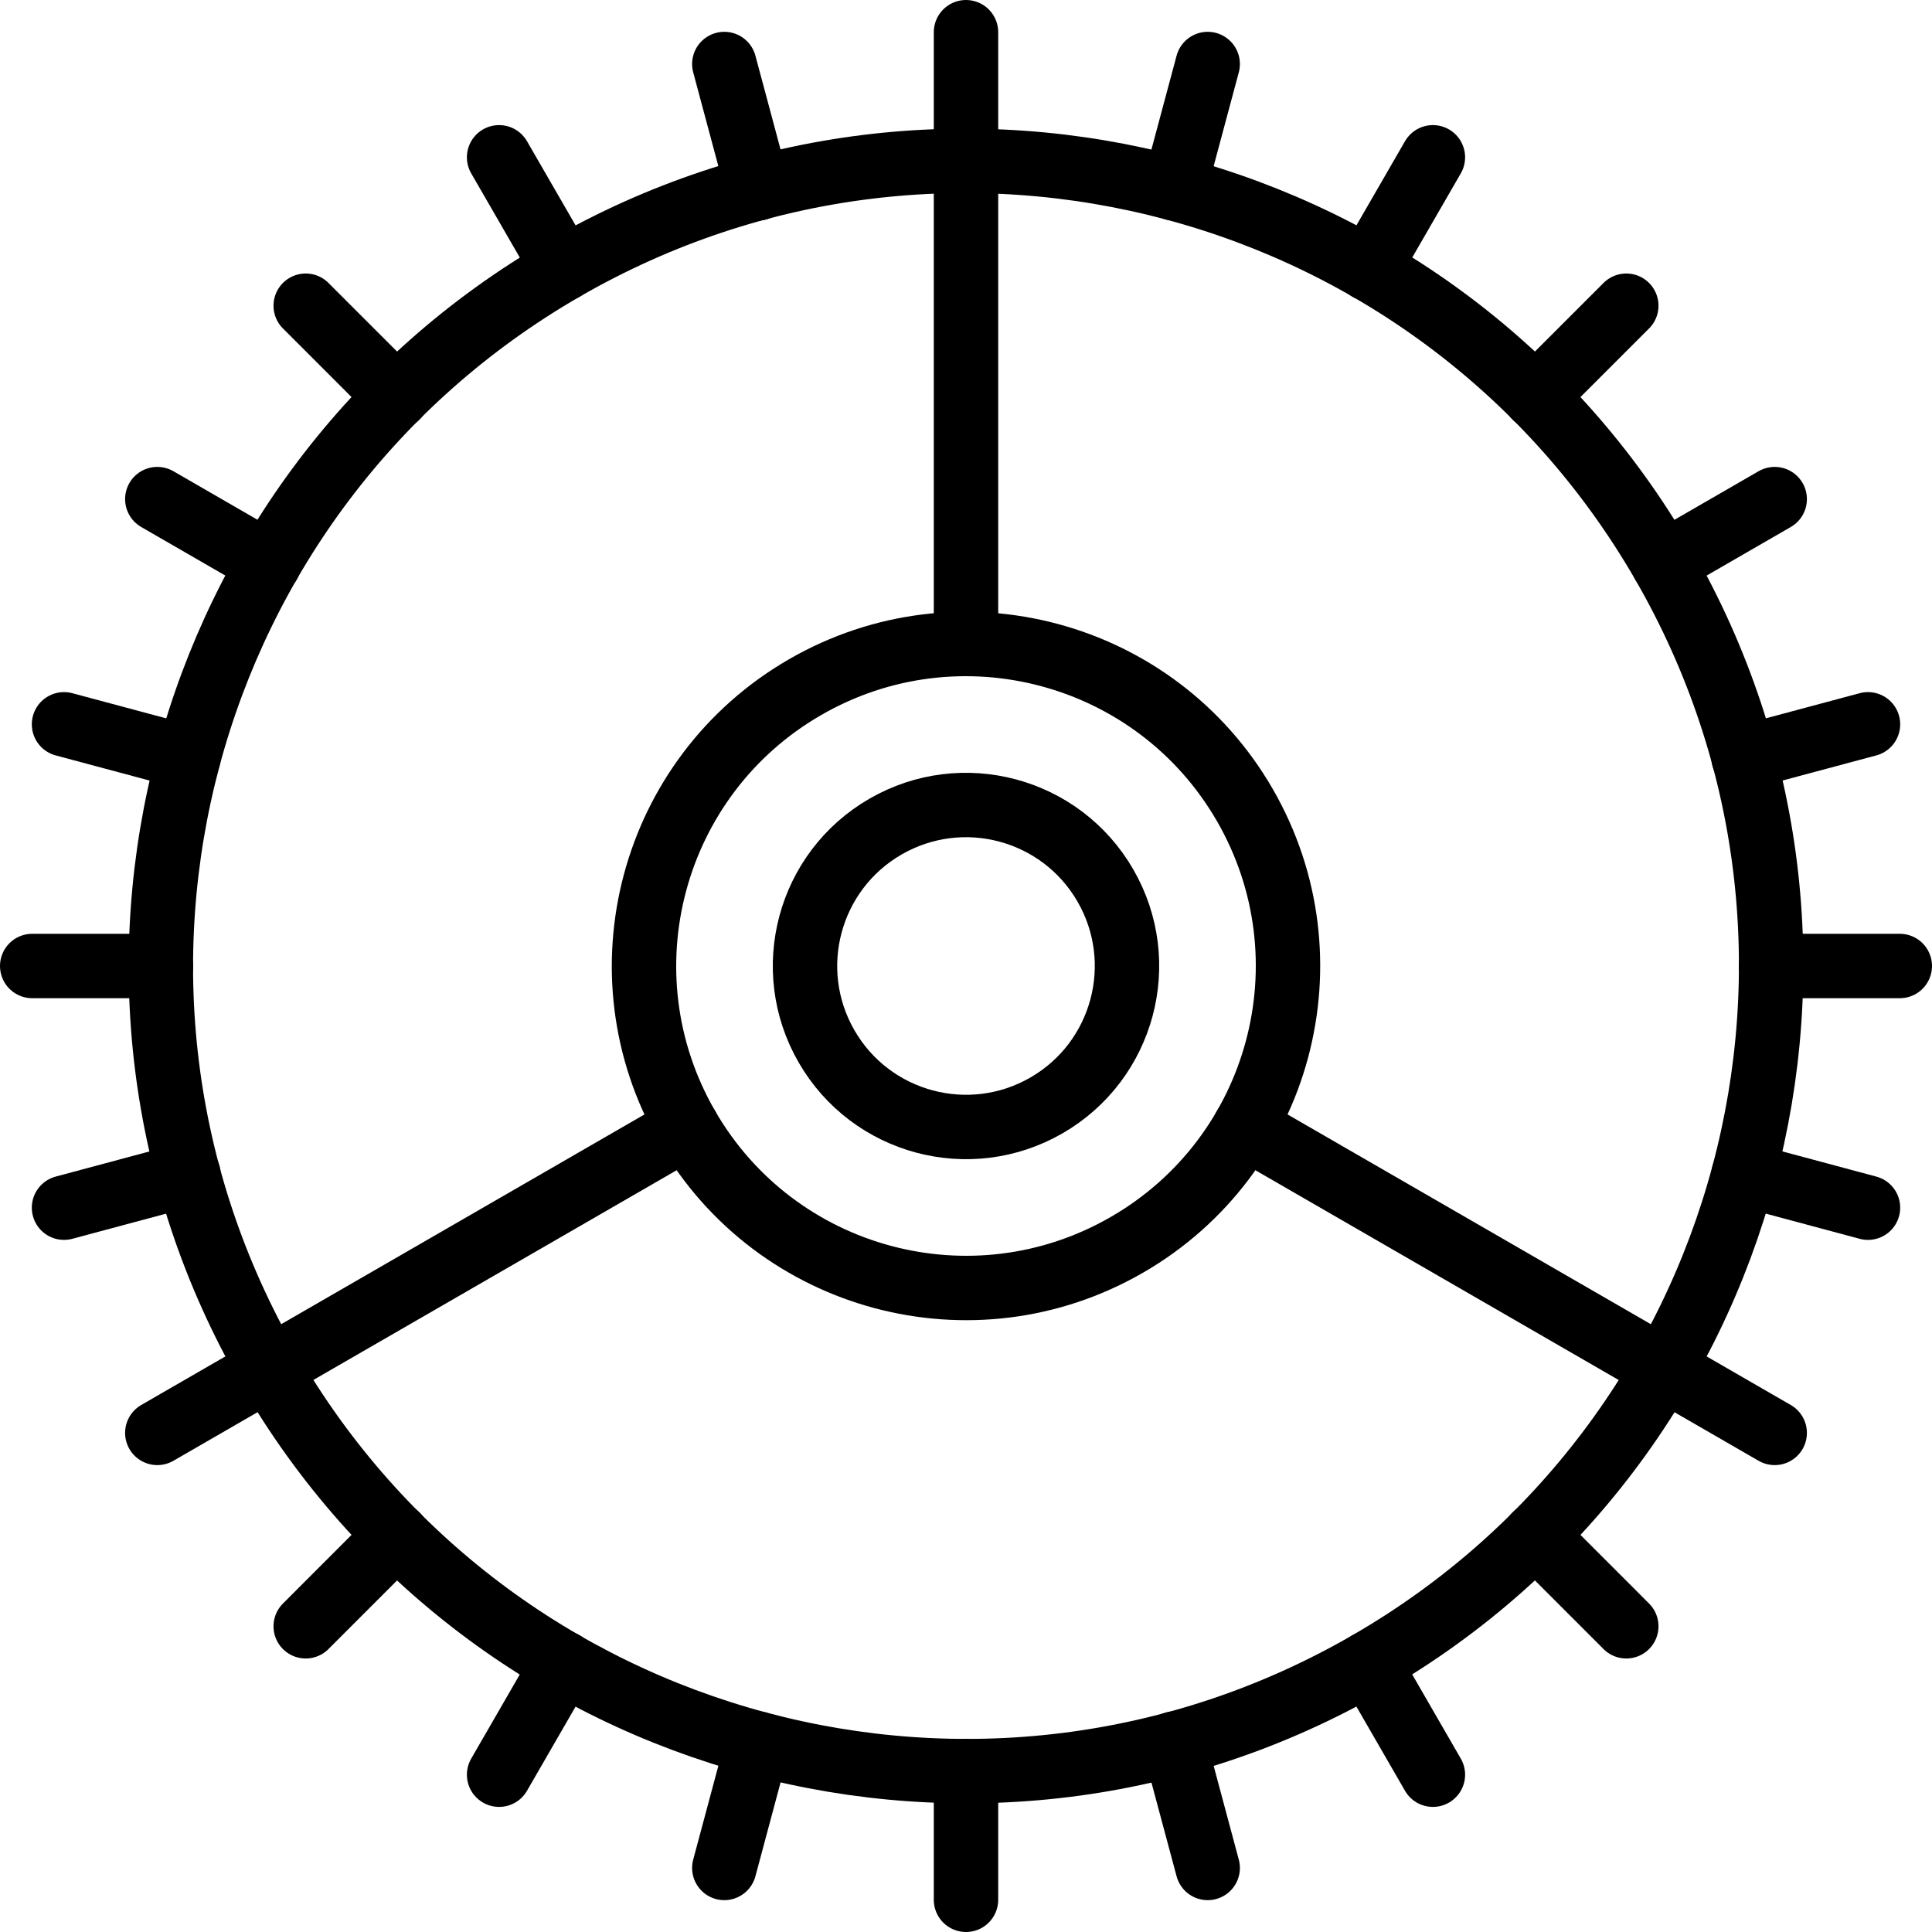 <?xml version="1.0" encoding="UTF-8" standalone="no"?>
<svg width="60px" height="60px" viewBox="0 0 60 60" version="1.1" xmlns="http://www.w3.org/2000/svg" xmlns:xlink="http://www.w3.org/1999/xlink" xmlns:sketch="http://www.bohemiancoding.com/sketch/ns">
    <!-- Generator: Sketch 3.2.2 (9983) - http://www.bohemiancoding.com/sketch -->
    <title>91 - Settings (Outline)</title>
    <desc>Created with Sketch.</desc>
    <defs></defs>
    <g id="Page-1" stroke="none" stroke-width="1" fill="none" fill-rule="evenodd" sketch:type="MSPage">
        <g id="Icons" sketch:type="MSArtboardGroup" transform="translate(-1200, -3717)" stroke="#000000" stroke-width="2" stroke-linecap="round" stroke-linejoin="round">
            <g id="91---Settings-(Outline)" sketch:type="MSLayerGroup" transform="translate(1201, 3718)">
                <path d="M16.5,7.349 C28.457,0.446 43.747,4.542 50.651,16.5 C57.554,28.457 53.457,43.747 41.5,50.65 C29.543,57.554 14.253,53.457 7.349,41.5 C0.446,29.543 4.543,14.253 16.5,7.349 L16.5,7.349 Z" id="Path" sketch:type="MSShapeGroup"></path>
                <path d="M22.53,4.852 L21.494,0.988 L22.53,4.852 Z" id="Path" sketch:type="MSShapeGroup"></path>
                <path d="M36.506,57.011 L35.47,53.148 L36.506,57.011 Z" id="Path" sketch:type="MSShapeGroup"></path>
                <path d="M54,29 L58,29 L54,29 Z" id="Path" sketch:type="MSShapeGroup"></path>
                <path d="M0,29 L4,29 L0,29 Z" id="Path" sketch:type="MSShapeGroup"></path>
                <path d="M46.678,46.677 L49.506,49.506 L46.678,46.677 Z" id="Path" sketch:type="MSShapeGroup"></path>
                <path d="M8.494,8.494 L11.322,11.322 L8.494,8.494 Z" id="Path" sketch:type="MSShapeGroup"></path>
                <path d="M46.678,11.322 L49.506,8.494 L46.678,11.322 Z" id="Path" sketch:type="MSShapeGroup"></path>
                <path d="M8.494,49.506 L11.322,46.677 L8.494,49.506 Z" id="Path" sketch:type="MSShapeGroup"></path>
                <path d="M16.5,7.349 L14.5,3.885 L16.5,7.349 Z" id="Path" sketch:type="MSShapeGroup"></path>
                <path d="M43.5,54.115 L41.5,50.65 L43.5,54.115 Z" id="Path" sketch:type="MSShapeGroup"></path>
                <path d="M29,54 L29,58 L29,54 Z" id="Path" sketch:type="MSShapeGroup"></path>
                <path d="M29,0 L29,4 L29,0 Z" id="Path" sketch:type="MSShapeGroup"></path>
                <path d="M7.349,16.5 L3.885,14.5 L7.349,16.5 Z" id="Path" sketch:type="MSShapeGroup"></path>
                <path d="M54.115,43.5 L50.651,41.5 L54.115,43.5 Z" id="Path" sketch:type="MSShapeGroup"></path>
                <path d="M4.852,22.529 L0.988,21.494 L4.852,22.529 Z" id="Path" sketch:type="MSShapeGroup"></path>
                <path d="M57.012,36.506 L53.148,35.47 L57.012,36.506 Z" id="Path" sketch:type="MSShapeGroup"></path>
                <path d="M4.852,35.47 L0.988,36.506 L4.852,35.47 Z" id="Path" sketch:type="MSShapeGroup"></path>
                <path d="M57.012,21.494 L53.148,22.529 L57.012,21.494 Z" id="Path" sketch:type="MSShapeGroup"></path>
                <path d="M7.349,41.5 L3.885,43.5 L7.349,41.5 Z" id="Path" sketch:type="MSShapeGroup"></path>
                <path d="M54.115,14.5 L50.651,16.5 L54.115,14.5 Z" id="Path" sketch:type="MSShapeGroup"></path>
                <path d="M41.5,7.349 L43.5,3.885 L41.5,7.349 Z" id="Path" sketch:type="MSShapeGroup"></path>
                <path d="M14.5,54.115 L16.5,50.65 L14.5,54.115 Z" id="Path" sketch:type="MSShapeGroup"></path>
                <path d="M35.47,4.852 L36.506,0.988 L35.47,4.852 Z" id="Path" sketch:type="MSShapeGroup"></path>
                <path d="M21.494,57.011 L22.53,53.148 L21.494,57.011 Z" id="Path" sketch:type="MSShapeGroup"></path>
                <path d="M29,4 L29,19 L29,4 Z" id="Path" sketch:type="MSShapeGroup"></path>
                <path d="M7.349,41.5 L20.341,33.999 L7.349,41.5 Z" id="Path" sketch:type="MSShapeGroup"></path>
                <path d="M50.651,41.5 L37.66,33.999 L50.651,41.5 Z" id="Path" sketch:type="MSShapeGroup"></path>
                <path d="M24.001,20.341 C28.783,17.58 34.898,19.219 37.659,24 C40.42,28.783 38.781,34.898 33.999,37.658 C29.217,40.42 23.102,38.781 20.341,33.999 C17.58,29.217 19.219,23.102 24.001,20.341 L24.001,20.341 Z" id="Path" sketch:type="MSShapeGroup"></path>
                <path d="M26.5,24.671 C28.892,23.29 31.949,24.109 33.329,26.5 C34.71,28.891 33.891,31.949 31.5,33.329 C29.109,34.71 26.051,33.89 24.671,31.499 C23.29,29.108 24.109,26.051 26.5,24.671 L26.5,24.671 Z" id="Path" sketch:type="MSShapeGroup"></path>
            </g>
        </g>
    </g>
</svg>